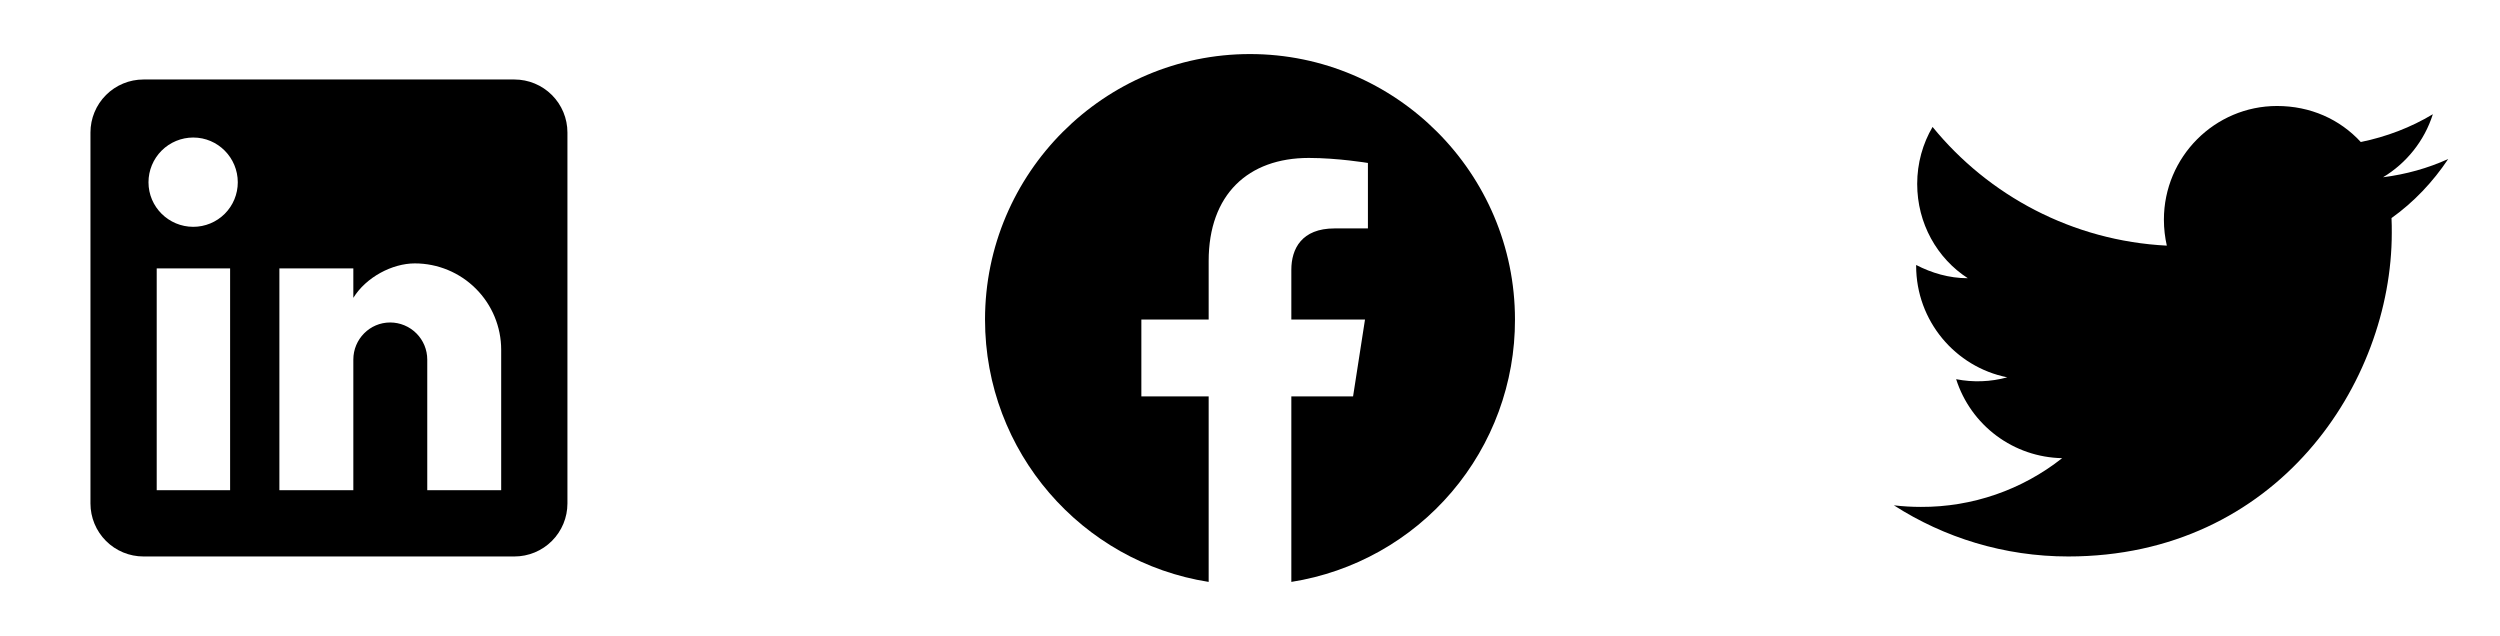 <svg width="114" height="29" viewBox="0 0 114 29" fill="none" xmlns="http://www.w3.org/2000/svg">
<path d="M111.639 7.25C110.709 7.673 109.706 7.951 108.667 8.083C109.73 7.443 110.552 6.428 110.938 5.208C109.935 5.812 108.824 6.235 107.652 6.476C106.697 5.437 105.356 4.833 103.833 4.833C100.994 4.833 98.674 7.153 98.674 10.017C98.674 10.428 98.722 10.826 98.807 11.201C94.505 10.983 90.675 8.917 88.125 5.788C87.678 6.549 87.424 7.443 87.424 8.386C87.424 10.186 88.33 11.781 89.732 12.687C88.874 12.687 88.077 12.445 87.376 12.083V12.119C87.376 14.633 89.164 16.735 91.532 17.206C90.772 17.414 89.974 17.443 89.2 17.291C89.529 18.321 90.171 19.222 91.038 19.868C91.905 20.514 92.953 20.872 94.034 20.892C92.201 22.342 89.93 23.126 87.593 23.115C87.183 23.115 86.772 23.091 86.361 23.043C88.657 24.517 91.388 25.375 94.312 25.375C103.833 25.375 109.065 17.472 109.065 10.621C109.065 10.391 109.065 10.174 109.053 9.944C110.068 9.219 110.938 8.301 111.639 7.25Z" fill="black"/>
<path d="M57 2.465C50.354 2.465 44.917 7.89 44.917 14.572C44.917 20.614 49.339 25.629 55.115 26.535V18.076H52.046V14.572H55.115V11.902C55.115 8.869 56.915 7.202 59.682 7.202C60.999 7.202 62.377 7.431 62.377 7.431V10.416H60.855C59.356 10.416 58.885 11.346 58.885 12.301V14.572H62.244L61.7 18.076H58.885V26.535C61.732 26.085 64.325 24.632 66.195 22.439C68.066 20.245 69.09 17.455 69.083 14.572C69.083 7.89 63.646 2.465 57 2.465Z" fill="black"/>
<path d="M23.458 3.625C24.099 3.625 24.714 3.88 25.167 4.333C25.62 4.786 25.875 5.401 25.875 6.042V22.958C25.875 23.599 25.62 24.214 25.167 24.667C24.714 25.12 24.099 25.375 23.458 25.375H6.542C5.901 25.375 5.286 25.12 4.833 24.667C4.38 24.214 4.125 23.599 4.125 22.958V6.042C4.125 5.401 4.38 4.786 4.833 4.333C5.286 3.88 5.901 3.625 6.542 3.625H23.458ZM22.854 22.354V15.95C22.854 14.905 22.439 13.903 21.7 13.165C20.962 12.426 19.96 12.011 18.915 12.011C17.888 12.011 16.692 12.639 16.112 13.582V12.24H12.74V22.354H16.112V16.397C16.112 15.467 16.861 14.705 17.791 14.705C18.24 14.705 18.67 14.884 18.987 15.201C19.305 15.518 19.483 15.948 19.483 16.397V22.354H22.854ZM8.813 10.343C9.352 10.343 9.868 10.13 10.249 9.749C10.63 9.368 10.843 8.852 10.843 8.313C10.843 7.19 9.937 6.271 8.813 6.271C8.272 6.271 7.752 6.486 7.369 6.869C6.986 7.252 6.771 7.772 6.771 8.313C6.771 9.437 7.69 10.343 8.813 10.343ZM10.493 22.354V12.24H7.146V22.354H10.493Z" fill="black"/>
</svg>

